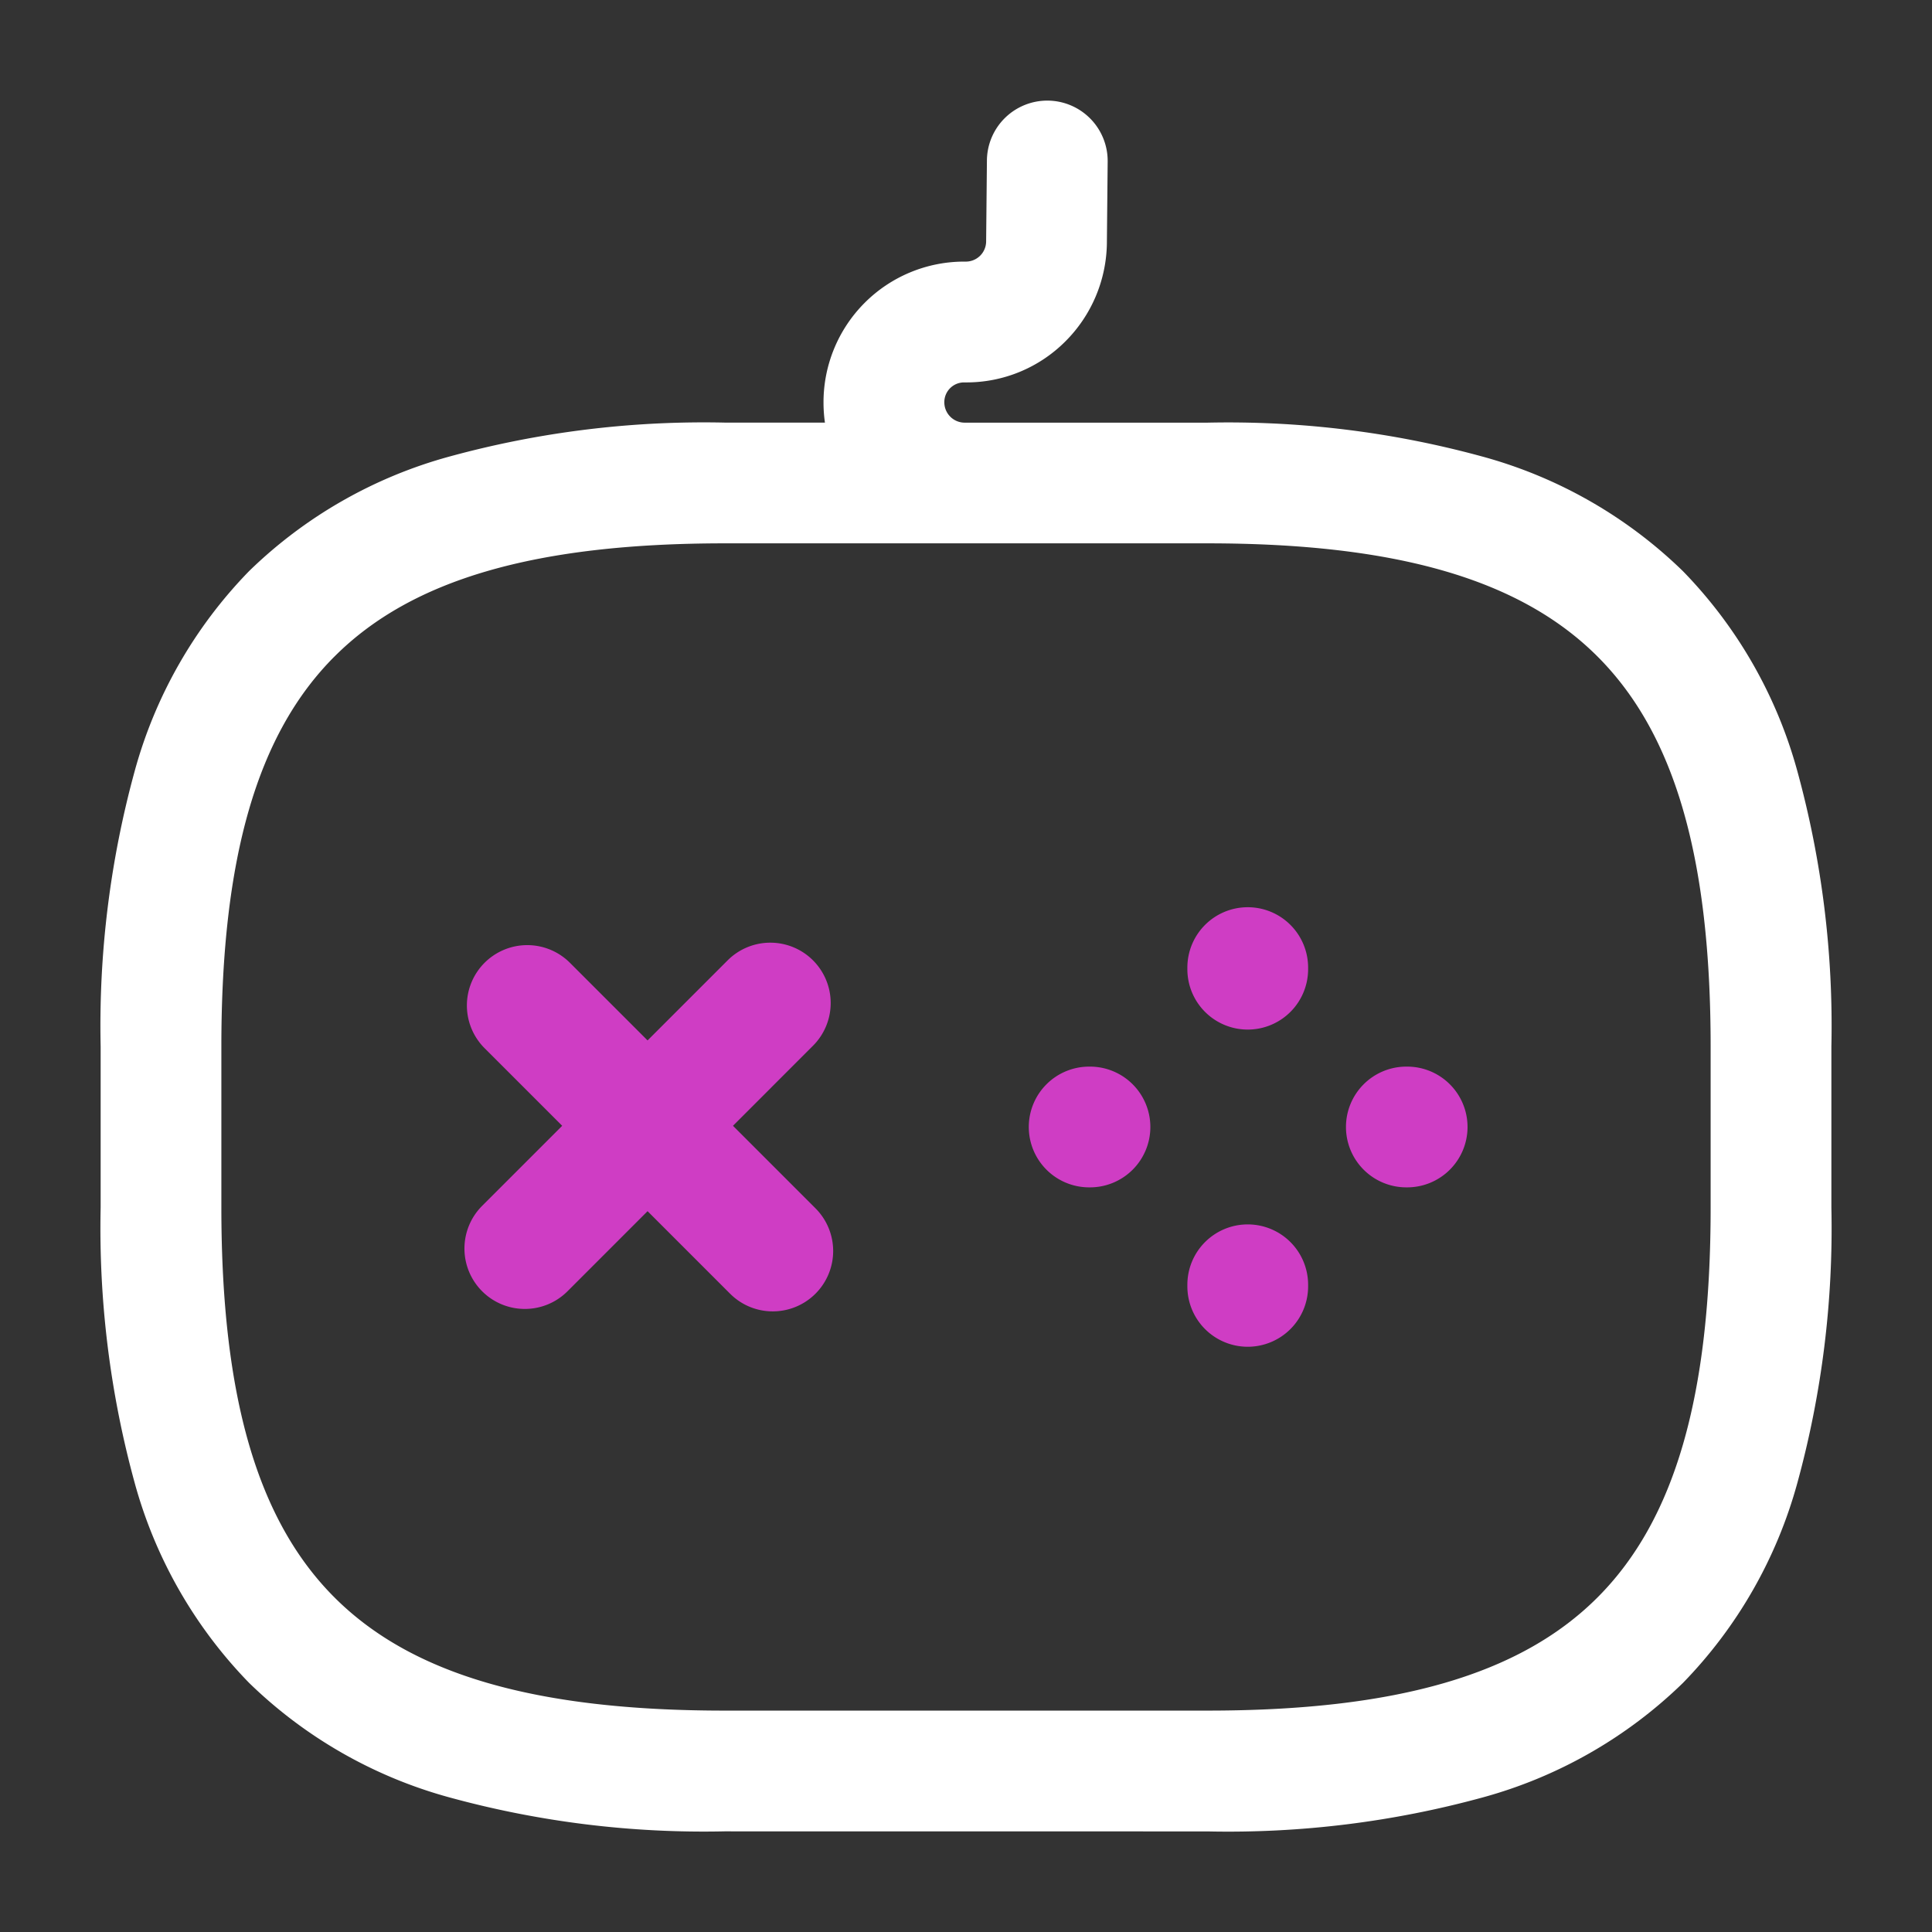 <svg xmlns="http://www.w3.org/2000/svg" width="64" height="64" viewBox="0 0 64 64"><rect x="0" y="0" width="64" height="64" fill="#333333" stroke="none"/><defs><style>.a{fill:#cf3dc4;}.b{fill:#fff;}.c{fill:none;opacity:0;}</style></defs><g transform="translate(-172 -318)"><g transform="translate(172 318)"><g transform="translate(17.385 33.227)"><path class="a" d="M0,10.133a1.994,1.994,0,0,1-1.414-.586,2,2,0,0,1,0-2.828L6.719-1.414a2,2,0,0,1,2.828,0,2,2,0,0,1,0,2.828L1.414,9.548A1.994,1.994,0,0,1,0,10.133Z"/><path class="a" d="M8.133,10.133a1.994,1.994,0,0,1-1.414-.586L-1.414,1.414a2,2,0,0,1,0-2.828,2,2,0,0,1,2.828,0L9.548,6.719a2,2,0,0,1-1.414,3.414Z" transform="translate(0.081 0.081)"/></g><path class="a" d="M.027,2H0A2,2,0,0,1-2,0,2,2,0,0,1,0-2H.027a2,2,0,0,1,2,2A2,2,0,0,1,.027,2Z" transform="translate(36.08 37.333)"/><path class="a" d="M.027,2H0A2,2,0,0,1-2,0,2,2,0,0,1,0-2H.027a2,2,0,0,1,2,2A2,2,0,0,1,.027,2Z" transform="translate(46.587 37.333)"/><path class="a" d="M0,2.053a2,2,0,0,1-2-2V0A2,2,0,0,1,0-2,2,2,0,0,1,2,0V.053A2,2,0,0,1,0,2.053Z" transform="translate(41.333 42.56)"/><path class="a" d="M0,2.053a2,2,0,0,1-2-2V0A2,2,0,0,1,0-2,2,2,0,0,1,2,0V.053A2,2,0,0,1,0,2.053Z" transform="translate(41.333 32.053)"/><path class="b" d="M-1963.333-2126.667a31.89,31.89,0,0,1-9.113-1.125,15.282,15.282,0,0,1-6.635-3.793,15.271,15.271,0,0,1-3.793-6.635,31.887,31.887,0,0,1-1.125-9.114v-5.333a31.883,31.883,0,0,1,1.125-9.113,15.26,15.26,0,0,1,3.793-6.635,15.281,15.281,0,0,1,6.635-3.794,31.89,31.89,0,0,1,9.113-1.125h3.327a4.682,4.682,0,0,1-.047-.666,4.659,4.659,0,0,1,4.64-4.667h.08a.673.673,0,0,0,.667-.67l.026-2.682a2,2,0,0,1,2.02-1.981,2,2,0,0,1,1.98,2.021l-.026,2.693a.121.121,0,0,1,0,.017,4.681,4.681,0,0,1-1.383,3.253,4.629,4.629,0,0,1-3.282,1.351h-.08a.654.654,0,0,0-.64.667.675.675,0,0,0,.666.666h8.053a31.9,31.9,0,0,1,9.113,1.125,15.281,15.281,0,0,1,6.635,3.794,15.26,15.26,0,0,1,3.793,6.635,31.883,31.883,0,0,1,1.125,9.113v5.333a31.887,31.887,0,0,1-1.125,9.114,15.271,15.271,0,0,1-3.793,6.635,15.282,15.282,0,0,1-6.635,3.793,31.9,31.9,0,0,1-9.113,1.125Zm-12.919-38.919c-2.557,2.556-3.748,6.662-3.748,12.919v5.333c0,6.258,1.191,10.363,3.748,12.919s6.662,3.748,12.919,3.748h16c6.258,0,10.363-1.191,12.919-3.748s3.748-6.662,3.748-12.919v-5.333c0-6.257-1.191-10.363-3.748-12.919s-6.662-3.748-12.919-3.748h-16C-1969.591-2169.333-1973.7-2168.142-1976.252-2165.585Z" transform="translate(1987.333 2187.333)"/><path class="c" d="M0,0H64V64H0Z"/></g></g></svg>